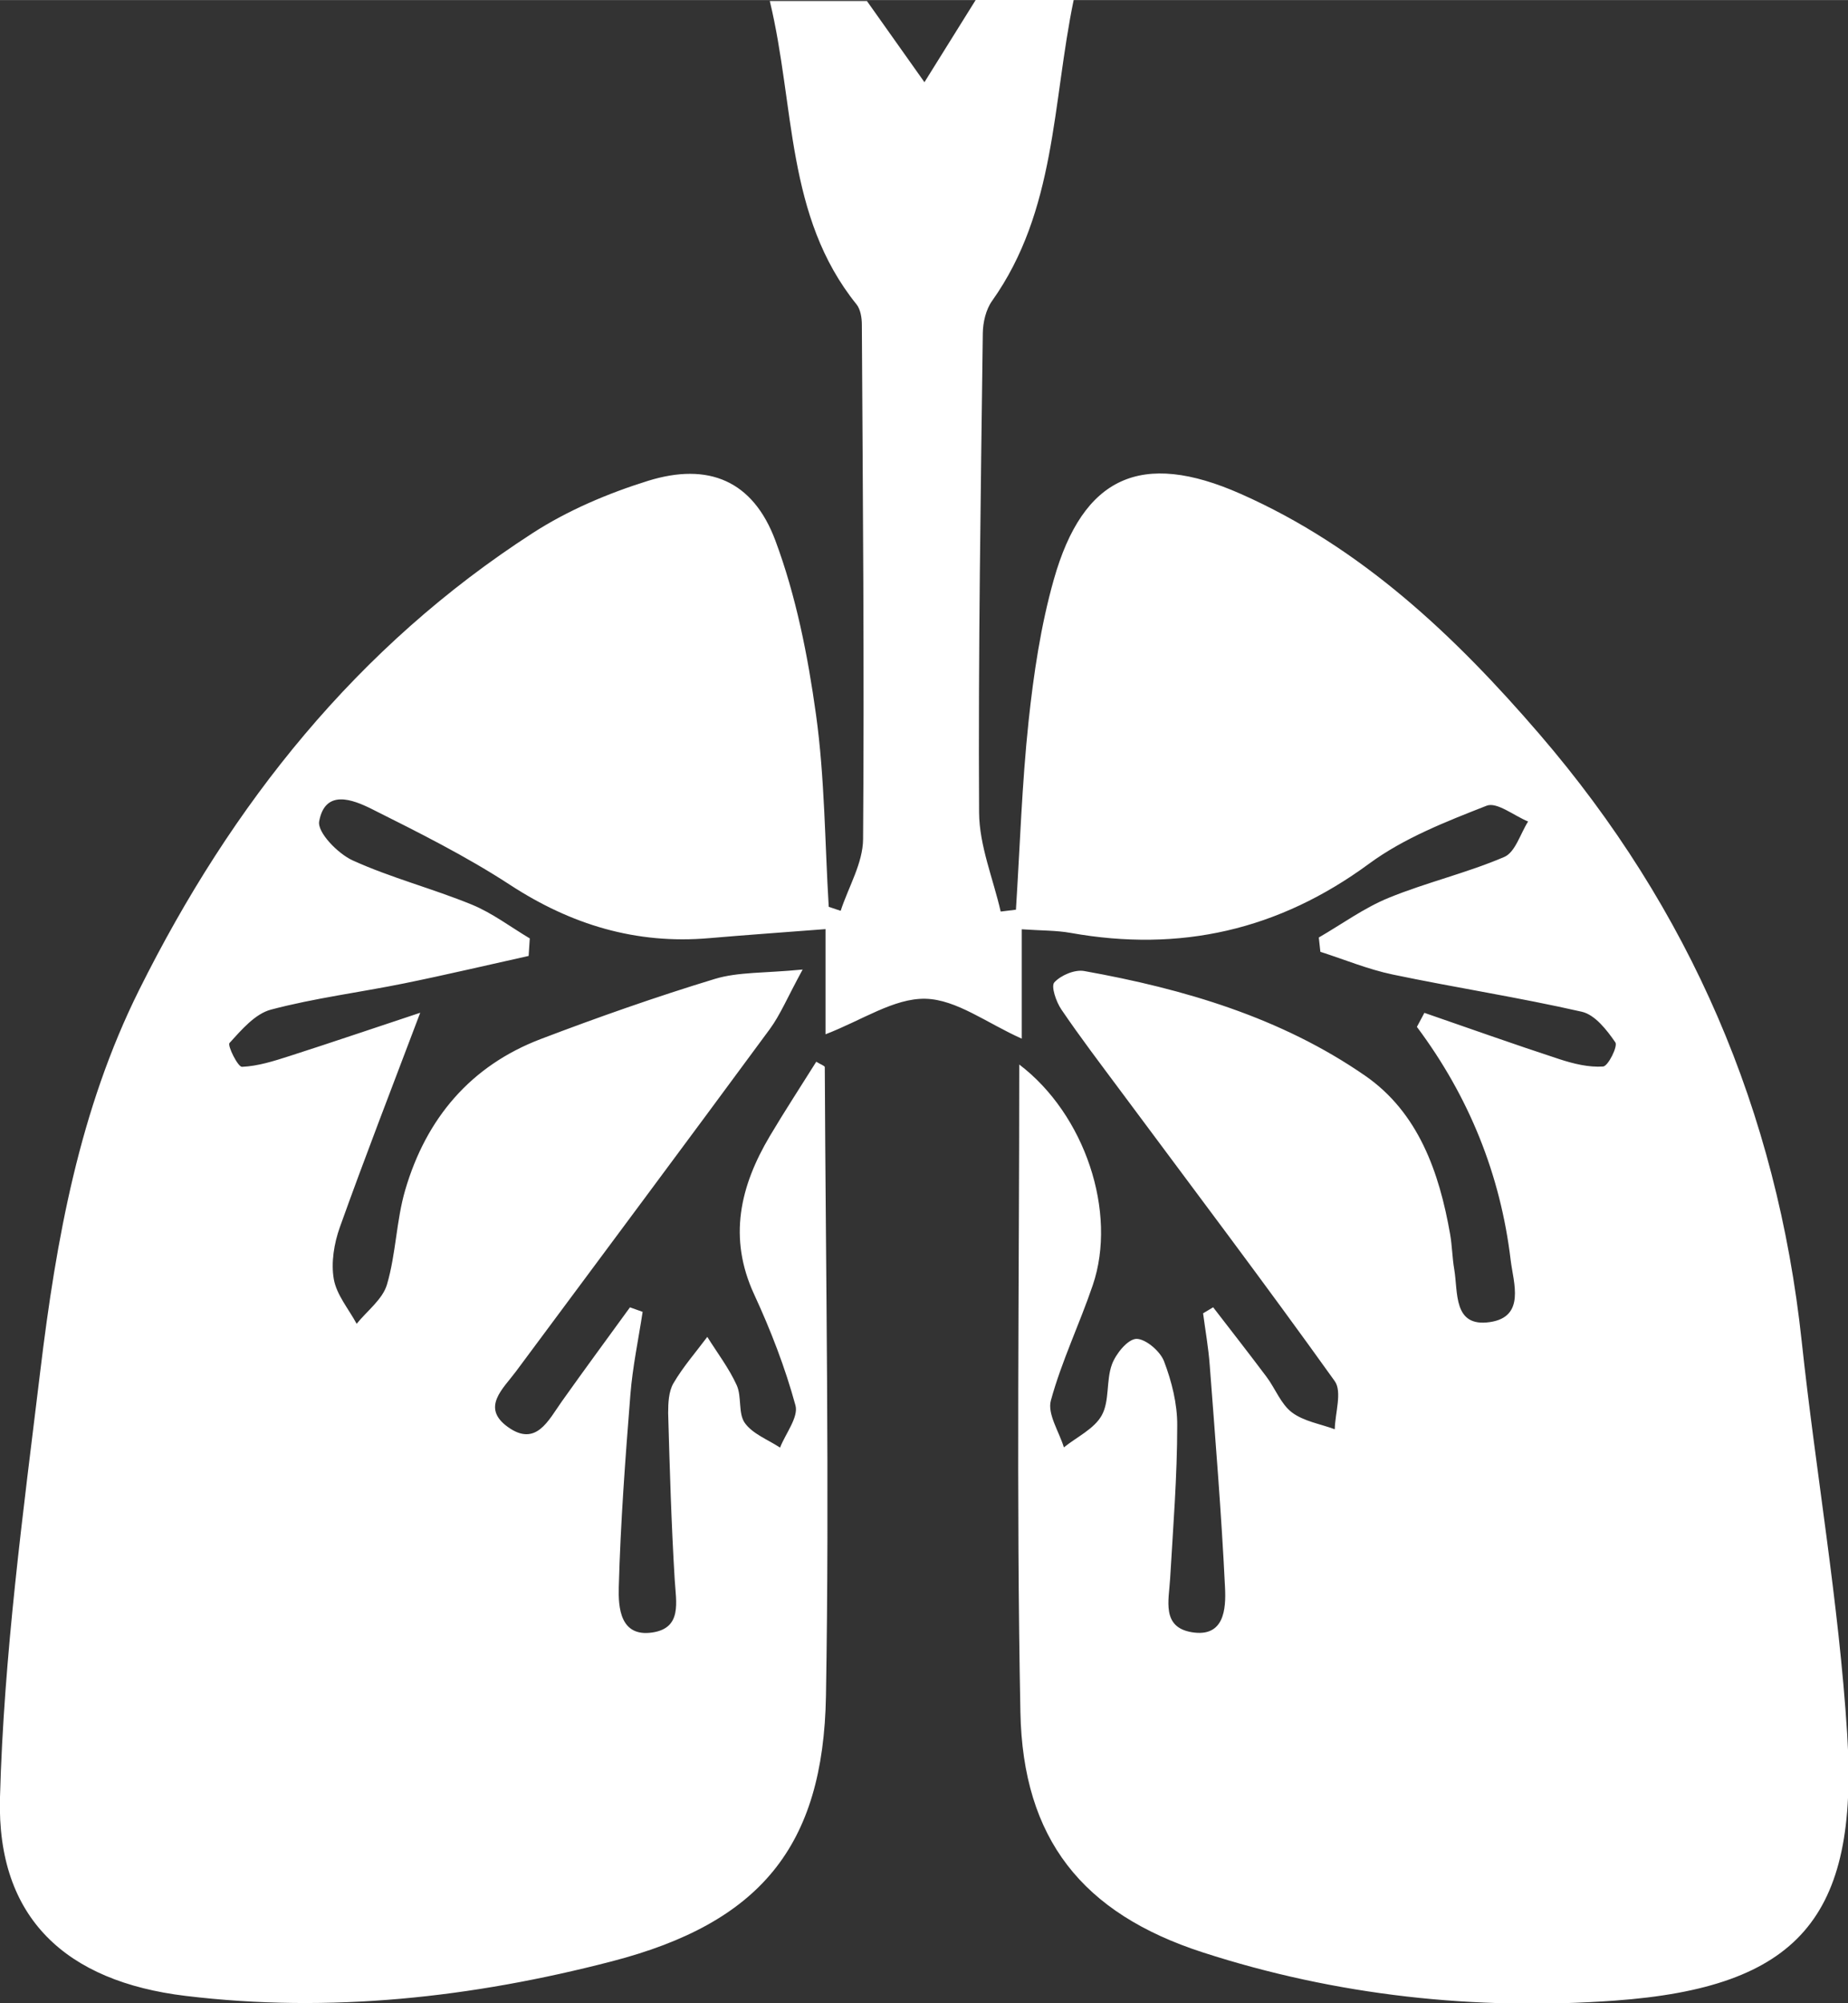 <svg width="30.23" xmlns="http://www.w3.org/2000/svg" viewBox="0 0 30.232 32.75" xmlns:xlink="http://www.w3.org/1999/xlink" enable-background="new 0 0 30.232 32.75"><rect x="0" y="0" width="30.232" height="32.75" fill="#333333" stroke="none"/><symbol viewBox="-32.309 -35 64.618 70" id="0"><path fill="#fff" d="m-2.921 3.175c.273.834.777 1.666.783 2.502.045 5.99-.009 11.98-.043 17.97 0 .241-.046.538-.188.714-2.481 3.077-2.141 6.915-3.03 10.594 1.414 0 2.651 0 3.396 0 .791-1.117 1.399-1.976 2.01-2.835.543.871 1.086 1.742 1.796 2.88.76 0 1.968 0 3.422 0-.754-3.627-.612-7.366-2.855-10.522-.215-.302-.318-.747-.323-1.127-.071-5.581-.162-11.163-.13-16.744.007-1.155.491-2.307.755-3.46.177.021.355.043.533.065.14 2.192.209 4.391.441 6.573.178 1.669.428 3.354.884 4.964 1.02 3.597 3.058 4.526 6.529 2.991 4.215-1.864 7.485-4.956 10.445-8.394 5.261-6.11 8.307-13.179 9.168-21.21.491-4.573 1.299-9.121 1.589-13.703.408-6.443-1.719-8.869-8.128-9.331-4.87-.351-9.727.172-14.403 1.687-4.198 1.361-6.284 3.957-6.369 8.395-.145 7.521-.04 15.05-.04 22.62 2.296-1.741 3.436-5.162 2.57-7.708-.46-1.354-1.09-2.657-1.465-4.03-.128-.47.288-1.087.455-1.637.455.366 1.062.647 1.324 1.12.279.503.148 1.218.357 1.781.138.373.551.881.855.89.325 0 .831-.431.966-.786.268-.703.464-1.484.46-2.231 0-1.786-.144-3.572-.248-5.357-.044-.763-.306-1.697.756-1.874 1.141-.19 1.199.821 1.163 1.553-.125 2.599-.34 5.194-.536 7.789-.045.602-.152 1.199-.231 1.798.117.07.234.141.352.211.624-.81 1.255-1.615 1.868-2.433.306-.409.5-.948.886-1.24.412-.311.991-.401 1.497-.588.012.57.264 1.312-.002 1.683-2.442 3.412-4.975 6.76-7.478 10.128-.703.945-1.417 1.882-2.078 2.855-.182.267-.368.812-.244.946.23.25.715.455 1.043.396 3.492-.626 6.884-1.625 9.822-3.658 1.858-1.286 2.59-3.366 2.97-5.54.07-.403.074-.817.143-1.22.138-.81-.045-2.033 1.243-1.847 1.26.181.824 1.382.731 2.158-.356 2.99-1.456 5.718-3.279 8.156.087.163.175.327.262.49 1.572-.543 3.139-1.101 4.72-1.618.491-.16 1.025-.292 1.527-.257.175.012.521.707.428.843-.296.432-.712.965-1.171 1.07-2.19.499-4.415.841-6.614 1.301-.86.18-1.685.524-2.526.793-.018.167-.036.333-.055.5.812.469 1.584 1.035 2.444 1.386 1.322.54 2.732.867 4.04 1.428.384.164.561.812.832 1.238-.49.201-1.093.692-1.449.552-1.419-.556-2.891-1.131-4.105-2.023-3.166-2.328-6.61-3.104-10.439-2.42-.501.09-1.02.078-1.706.126 0-1.302 0-2.589 0-3.821-1.21.537-2.28 1.369-3.368 1.394-1.099.024-2.217-.752-3.492-1.241 0 .358 0 .976 0 1.594 0 .656 0 1.313 0 2.08-1.446-.112-2.759-.203-4.069-.316-2.551-.221-4.824.468-6.967 1.867-1.534 1-3.19 1.826-4.832 2.648-.663.33-1.623.701-1.832-.434-.071-.384.653-1.129 1.17-1.364 1.343-.61 2.792-.983 4.161-1.543.718-.294 1.357-.782 2.031-1.183-.013-.204-.027-.408-.04-.612-1.45-.321-2.897-.663-4.352-.959-1.551-.315-3.131-.513-4.657-.917-.555-.147-1.029-.707-1.447-1.165-.08-.087.292-.839.436-.833.555.023 1.112.201 1.652.374 1.528.49 3.048 1.01 4.578 1.515-1.01-2.671-1.943-5.07-2.81-7.494-.201-.563-.311-1.233-.211-1.809.096-.551.519-1.044.799-1.563.366.454.908.855 1.06 1.372.316 1.071.324 2.232.638 3.303.73 2.493 2.278 4.338 4.743 5.275 2 .761 4.03 1.475 6.077 2.097.824.25 1.739.198 3.072.329-.54-.99-.782-1.584-1.151-2.085-2.945-3.997-5.914-7.976-8.875-11.962-.444-.598-1.223-1.253-.281-1.932.987-.711 1.416.225 1.889.891.783 1.103 1.587 2.192 2.382 3.287.148-.053.296-.105.443-.158-.147-.962-.351-1.92-.428-2.887-.178-2.24-.345-4.483-.406-6.728-.019-.706.042-1.752 1.171-1.586 1.047.154.832 1.055.784 1.843-.118 1.937-.174 3.878-.229 5.817 0 .35.016.758.184 1.046.336.574.783 1.084 1.184 1.621.349-.559.757-1.092 1.028-1.687.183-.403.045-.987.285-1.322.274-.383.809-.581 1.23-.859.195.496.651 1.063.539 1.475-.362 1.324-.864 2.624-1.442 3.873-.918 1.983-.494 3.784.549 5.54.52.875 1.078 1.727 1.62 2.592.155-.096.298-.142.298-.189.033-7.321.166-14.644.041-21.963-.09-5.274-2.314-7.933-7.481-9.274-4.882-1.267-9.851-1.818-14.903-1.208-4.178.504-6.602 2.712-6.489 6.917.134 4.988.81 9.97 1.412 14.935.554 4.572 1.364 9.1 3.454 13.293 3.236 6.494 7.62 11.998 13.761 15.961 1.225.791 2.626 1.384 4.02 1.819 2.117.658 3.675.012 4.457-2.082.723-1.937 1.135-4.02 1.421-6.081.308-2.217.309-4.476.445-6.716.138-.047.275-.093.413-.139"/></symbol><use width="64.62" x="-32.31" y="-35" height="70" xlink:href="#0" transform="matrix(.468 0 0-.468 15.12 16.375)"/></svg>